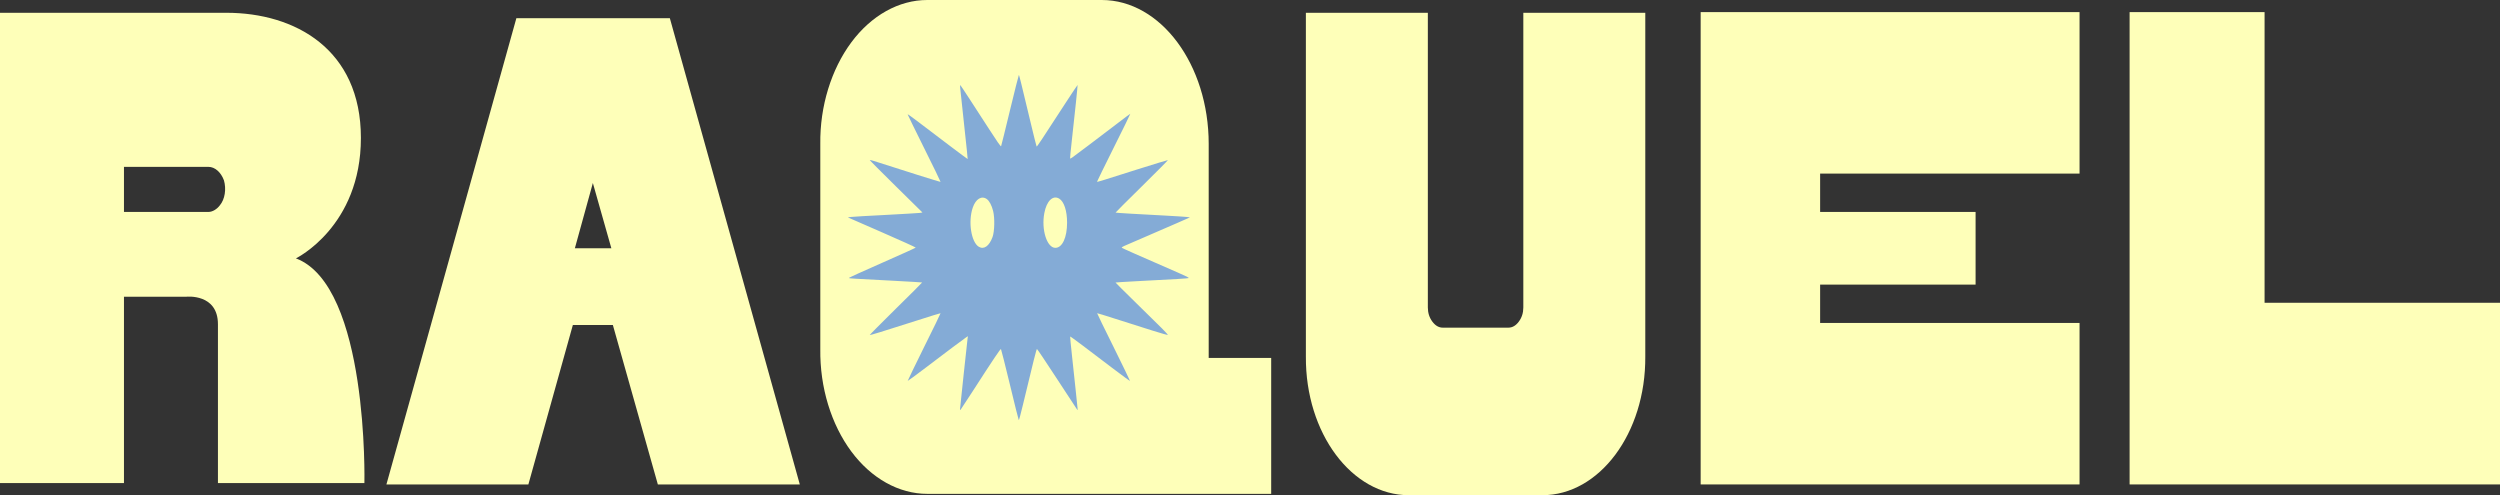 <svg width="1666" height="330" viewBox="0 0 1666 330" fill="none" xmlns="http://www.w3.org/2000/svg">
<rect x="0" y="0" width="1666" height="330" fill="#333333" stroke="none"/>
<path d="M197.201 172.174C245.835 190.557 242.837 321.929 242.837 321.929H145.236V216.114C145.236 195.489 124.25 197.731 124.25 197.731H82.611V321.929H0V8.519H150.899C196.535 8.519 240.505 32.731 240.505 91.916C240.505 151.101 197.201 172.174 197.201 172.174ZM146.568 136.753C149.899 132.717 150.899 125.992 149.233 120.163C147.235 114.783 143.237 111.196 138.907 111.196H82.611V141.236H138.907C141.572 141.236 144.57 139.443 146.568 136.753Z" fill="#FEFFB9"/>
<path d="M446.38 12.106L532.989 322.826H438.386L408.406 216.563H381.757L352.11 322.826H257.507L344.116 12.106H446.38ZM383.089 165.448H407.406L395.081 121.957L383.089 165.448Z" fill="#FEFFB9"/>
<path d="M805.478 238.533H847.117V329.103H617.937C598.95 329.103 580.629 318.791 567.304 300.856C553.98 282.921 546.319 258.261 546.652 232.704V95.951C546.319 70.842 553.98 46.182 567.304 28.247C580.629 10.312 598.95 0 617.937 0H734.193C773.5 0 805.478 43.044 805.478 95.951V232.704C805.478 234.946 805.478 236.739 805.478 238.533ZM688.89 229.565C701.881 229.565 712.207 215.666 712.207 198.179V130.924C712.207 113.438 701.881 99.09 688.89 99.09H663.24C650.249 99.09 639.589 113.438 639.589 130.924V198.179C639.589 215.666 650.249 229.565 663.24 229.565H688.89Z" fill="#FEFFB9"/>
<path d="M1015.14 8.519H1096.42V237.636C1096.75 288.75 1065.77 330 1027.8 330H938.857C900.883 330 869.904 288.75 870.237 237.636V8.519H951.516V204.905C951.516 208.492 952.515 211.63 954.514 214.321C956.512 217.011 958.844 218.356 961.509 218.356H1005.15C1007.81 218.356 1010.14 217.011 1012.14 214.321C1014.14 211.63 1015.14 208.492 1015.14 204.905V8.519Z" fill="#FEFFB9"/>
<path d="M1385.81 115.679H1212.93V141.236H1316.53V189.66H1212.93V215.217H1385.81V322.826H1133.32V8.071H1385.81V115.679Z" fill="#FEFFB9"/>
<path d="M1509.11 201.766H1666V322.826H1419.17V8.071H1509.11V201.766Z" fill="#FEFFB9"/>
<rect x="612" y="113" width="134" height="83" fill="#FEFFB9"/>
<path d="M673.062 73.442C669.95 86.351 667.288 97.171 667.125 97.458C666.92 97.826 664.135 93.851 659.099 85.983C649.599 71.27 640.508 57.294 640.017 56.803C639.812 56.557 639.771 57.254 639.853 58.442C640.263 62.54 643.784 95.45 644.358 100.572C644.685 103.523 644.89 105.941 644.849 105.982C644.767 106.105 626.217 92.13 610.698 80.286C607.463 77.827 604.843 75.983 604.843 76.188C604.843 76.433 609.838 86.597 615.899 98.81C622 111.023 626.873 121.105 626.791 121.228C626.627 121.351 600.83 113.277 582.403 107.294C580.97 106.843 579.741 106.556 579.618 106.679C579.496 106.761 587.358 114.671 597.062 124.22L614.711 141.596L612.95 141.883C611.968 142.006 601.69 142.621 590.101 143.236C578.513 143.809 568.112 144.424 567.006 144.588L565 144.875L587.603 154.752C600.052 160.162 610.207 164.793 610.248 164.998C610.248 165.161 600.093 169.752 587.726 175.202C575.319 180.612 565.409 185.161 565.655 185.284C566.187 185.571 567.129 185.612 595.179 187.087C605.743 187.661 614.424 188.153 614.506 188.235C614.588 188.317 606.726 196.186 597.021 205.694C587.358 215.243 579.496 223.152 579.618 223.234C579.823 223.48 587.521 221.103 610.739 213.685C619.502 210.857 626.709 208.644 626.791 208.726C626.873 208.808 621.959 218.972 615.817 231.267C609.715 243.603 604.802 253.767 604.884 253.848C604.965 253.93 610.412 249.955 616.922 244.996C630.967 234.3 642.269 225.857 643.866 224.792L645.054 224.054L644.808 225.447C644.685 226.226 643.539 236.513 642.31 248.357C641.082 260.201 639.976 270.692 639.853 271.717C639.648 273.52 639.689 273.561 640.386 272.66C640.754 272.127 644.194 266.881 648.043 260.98C662.17 239.054 666.756 232.291 667.043 232.619C667.207 232.824 669.909 243.48 673.021 256.348C676.092 269.176 678.754 279.832 678.918 279.996C679.041 280.16 680.269 275.733 681.579 270.16C688.868 239.873 690.67 232.578 691.038 232.578C691.243 232.578 697.303 241.636 704.551 252.742C711.758 263.807 717.819 273.028 717.982 273.233C718.146 273.397 718.187 272.783 718.064 271.922C717.941 271.02 717.409 265.652 716.836 260.037C716.262 254.381 715.157 244.095 714.379 237.086C713.601 230.119 713.069 224.341 713.15 224.259C713.232 224.136 716.959 226.841 721.422 230.201C725.885 233.603 734.771 240.324 741.2 245.201C747.629 250.078 752.952 253.971 753.034 253.848C753.116 253.767 748.202 243.603 742.101 231.267C735.959 218.972 731.045 208.808 731.127 208.726C731.209 208.644 736.696 210.325 743.288 212.456C763.517 218.972 777.767 223.398 778.176 223.234C778.667 223.07 774.122 218.48 757.661 202.456C749.758 194.71 743.288 188.317 743.37 188.276C743.452 188.194 748.939 187.866 755.532 187.497C784.81 185.981 791.402 185.571 792.058 185.325C792.59 185.12 790.542 184.055 785.301 181.801C758.521 170.161 747.915 165.448 747.588 165.12C747.342 164.916 747.915 164.465 749.021 163.973C750.004 163.563 756.433 160.776 763.312 157.785C770.191 154.793 779.65 150.694 784.4 148.645L792.958 144.875L790.952 144.588C789.805 144.465 783.213 144.014 776.211 143.645C759.176 142.785 743.534 141.842 743.411 141.678C743.329 141.596 751.191 133.769 760.896 124.22C770.56 114.671 778.422 106.802 778.299 106.679C778.217 106.597 769.331 109.302 758.521 112.703C735.795 119.957 731.249 121.351 731.045 121.146C730.963 121.064 735.999 110.818 742.183 98.4C748.407 85.983 753.362 75.819 753.239 75.819C753.116 75.819 749.185 78.728 744.558 82.294C733.87 90.491 716.426 103.646 714.665 104.876C713.928 105.408 713.232 105.736 713.109 105.654C713.028 105.531 713.478 100.49 714.174 94.425C716.303 75.614 718.228 56.803 718.105 56.639C718.023 56.598 714.625 61.639 710.571 67.909C693.577 94.097 691.038 97.909 690.793 97.622C690.67 97.458 688.827 90.245 686.78 81.556C679.901 52.745 679.204 49.999 678.959 49.999C678.836 49.999 676.174 60.573 673.062 73.442ZM657.666 132.703C659.345 133.973 660.86 136.842 661.801 140.531C662.989 145.203 662.784 154.219 661.433 157.948C659.222 163.973 655.741 166.473 652.301 164.465C647.183 161.432 645.054 147.621 648.248 138.359C650.213 132.539 654.226 130.162 657.666 132.703ZM705.862 132.375C709.097 134.342 711.103 140.49 711.103 148.358C711.103 158.317 707.909 165.161 703.282 165.161C697.672 165.161 693.823 153.031 695.952 141.924C697.467 133.892 701.685 129.834 705.862 132.375Z" fill="#84ABD6"/>
</svg>
